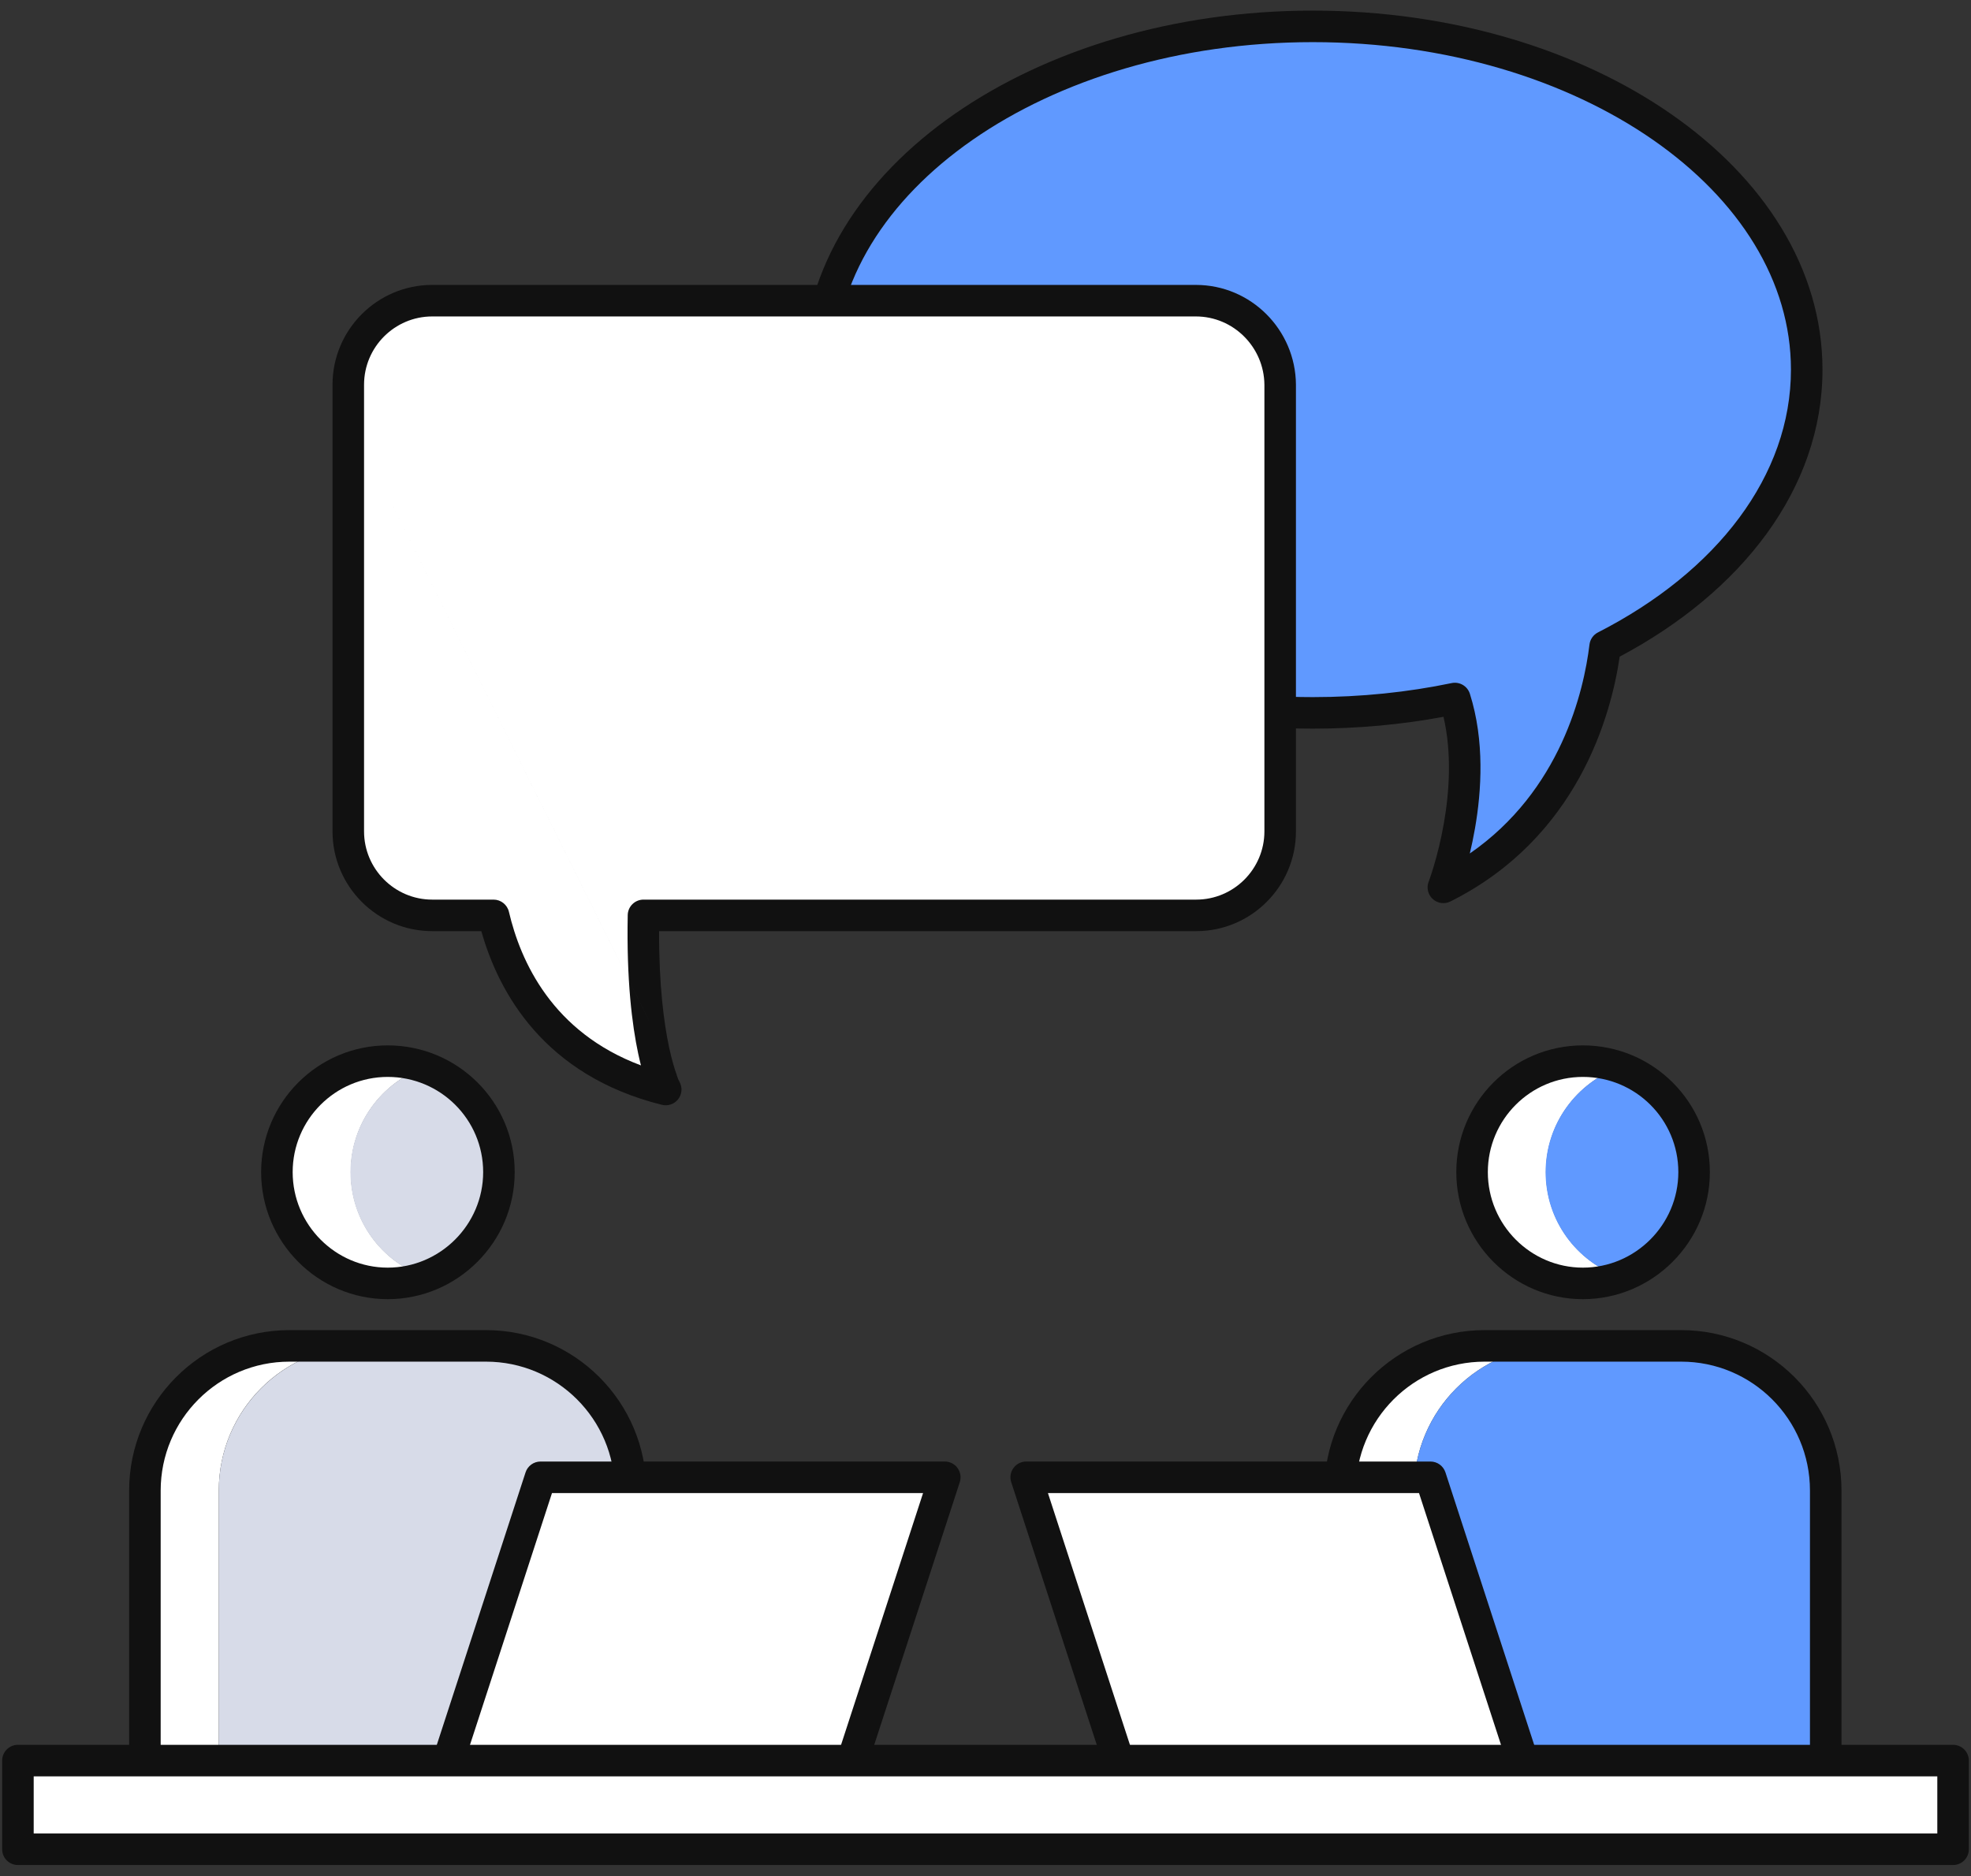 <svg width="125" height="119" viewBox="0 0 125 119" fill="none" xmlns="http://www.w3.org/2000/svg">
<rect x="0" y="0" width="125" height="119" fill="#333333" stroke="none"/>
<g clip-path="url(#clip0_2418_105654)">
<path d="M101.797 41.006C101.388 44.4 99.545 52.28 91.538 56.289C91.538 56.289 94.017 49.843 92.266 44.309C89.422 44.901 86.397 45.22 83.257 45.22C65.969 45.22 51.934 35.472 51.934 23.446C51.934 11.421 65.969 1.673 83.257 1.673C100.546 1.673 114.581 11.421 114.581 23.446C114.581 30.666 109.554 37.043 101.797 41.006Z" fill="#6099FF"/>
<path fill-rule="evenodd" clip-rule="evenodd" d="M61.683 8.871C56.197 12.684 52.934 17.853 52.934 23.446C52.934 29.04 56.197 34.209 61.683 38.021C67.166 41.831 74.792 44.22 83.257 44.22C86.329 44.22 89.287 43.908 92.062 43.33C92.564 43.225 93.064 43.518 93.219 44.007C94.164 46.993 93.957 50.17 93.544 52.545C93.443 53.123 93.33 53.658 93.215 54.139C98.986 50.146 100.448 43.836 100.804 40.886C100.844 40.556 101.046 40.267 101.342 40.116C108.9 36.255 113.581 30.16 113.581 23.446C113.581 17.853 110.318 12.684 104.832 8.871C99.349 5.061 91.723 2.673 83.257 2.673C74.792 2.673 67.166 5.061 61.683 8.871ZM90.605 55.929L90.609 55.919L90.626 55.872C90.642 55.829 90.665 55.763 90.695 55.675C90.755 55.501 90.841 55.241 90.939 54.91C91.136 54.249 91.381 53.308 91.573 52.203C91.919 50.219 92.081 47.777 91.547 45.469C88.907 45.959 86.127 46.22 83.257 46.22C74.435 46.22 66.399 43.734 60.542 39.664C54.688 35.596 50.934 29.878 50.934 23.446C50.934 17.014 54.688 11.296 60.542 7.229C66.399 3.159 74.435 0.673 83.257 0.673C92.08 0.673 100.116 3.159 105.973 7.229C111.827 11.296 115.581 17.014 115.581 23.446C115.581 31.02 110.418 37.569 102.72 41.653C102.171 45.407 100.05 53.146 91.985 57.183C91.616 57.368 91.171 57.307 90.866 57.029C90.56 56.752 90.456 56.315 90.604 55.93L90.605 55.929Z" fill="#111111"/>
<path d="M75.842 19.073H27.411C24.477 19.073 22.088 21.465 22.088 24.403V52.736C22.088 55.674 24.477 58.065 27.411 58.065H31.301C32.166 61.755 34.714 67.244 42.22 69.111C42.22 69.111 40.651 66.196 40.81 58.065H75.865C78.799 58.065 81.188 55.674 81.188 52.736V24.403C81.165 21.465 78.776 19.073 75.842 19.073Z" fill="white"/>
<path fill-rule="evenodd" clip-rule="evenodd" d="M21.088 24.403C21.088 20.914 23.924 18.073 27.411 18.073H75.842C79.331 18.073 82.161 20.913 82.188 24.395L82.188 24.403L82.188 52.736C82.188 56.225 79.353 59.065 75.865 59.065H41.799C41.79 62.528 42.109 64.907 42.433 66.428C42.611 67.259 42.79 67.833 42.918 68.189C42.982 68.367 42.977 68.382 43.01 68.455C43.026 68.491 43.094 68.624 43.1 68.636L43.104 68.643L43.103 68.641L43.102 68.639M43.101 68.638C43.01 68.455 43.104 68.642 43.105 68.645C43.288 68.992 43.251 69.414 43.01 69.725C42.767 70.037 42.363 70.177 41.979 70.082C34.488 68.218 31.613 62.931 30.526 59.065H27.411C23.924 59.065 21.088 56.225 21.088 52.736V24.403M40.649 67.581C40.592 67.357 40.534 67.112 40.477 66.846C40.087 65.016 39.729 62.177 39.81 58.045C39.821 57.501 40.265 57.065 40.81 57.065H75.865C78.246 57.065 80.188 55.123 80.188 52.736V24.407C80.167 22.014 78.22 20.073 75.842 20.073H27.411C25.03 20.073 23.088 22.016 23.088 24.403V52.736C23.088 55.123 25.03 57.065 27.411 57.065H31.301C31.766 57.065 32.169 57.385 32.275 57.837C33.016 60.998 35.032 65.479 40.649 67.581Z" fill="#111111"/>
<path d="M22.248 74.35C22.248 71.275 24.204 68.678 26.934 67.699C26.206 67.449 25.41 67.289 24.591 67.289C20.701 67.289 17.561 70.455 17.561 74.327C17.561 78.221 20.724 81.387 24.591 81.387C25.41 81.387 26.206 81.228 26.934 80.977C24.204 80.021 22.248 77.424 22.248 74.35Z" fill="white"/>
<path d="M31.642 74.35C31.642 71.275 29.686 68.679 26.934 67.699C24.204 68.656 22.225 71.275 22.225 74.35C22.225 77.424 24.181 80.021 26.934 81C29.686 80.021 31.642 77.424 31.642 74.35Z" fill="#D7DBE8"/>
<path d="M23.044 85.373H18.358C13.308 85.373 9.19 89.473 9.19 94.552V112.112H13.876V94.552C13.876 89.473 17.971 85.373 23.044 85.373Z" fill="white"/>
<path d="M30.846 85.373H23.044C17.994 85.373 13.876 89.473 13.876 94.552V112.112H39.991V94.552C39.991 89.473 35.896 85.373 30.846 85.373Z" fill="#D7DBE8"/>
<path fill-rule="evenodd" clip-rule="evenodd" d="M16.561 74.35C16.561 69.929 20.145 66.312 24.59 66.312C29.03 66.312 32.642 69.9 32.642 74.35C32.642 78.797 29.009 82.41 24.59 82.41C20.168 82.41 16.561 78.793 16.561 74.35ZM24.59 68.312C21.256 68.312 18.561 71.027 18.561 74.35C18.561 77.695 21.279 80.41 24.59 80.41C27.906 80.41 30.642 77.691 30.642 74.35C30.642 71.01 27.931 68.312 24.59 68.312ZM18.358 86.373C13.84 86.373 10.19 90.045 10.19 94.552V112.111C10.19 112.664 9.742 113.111 9.19 113.111C8.638 113.111 8.19 112.664 8.19 112.111V94.552C8.19 88.946 12.73 84.373 18.358 84.373H30.823C36.425 84.373 40.991 88.92 40.991 94.552V112.111C40.991 112.664 40.543 113.111 39.991 113.111C39.439 113.111 38.991 112.664 38.991 112.111V94.552C38.991 90.025 35.322 86.373 30.823 86.373H18.358Z" fill="#111111"/>
<path d="M53.139 114.526H27.502L34.281 93.709H59.918L53.139 114.526Z" fill="white"/>
<path fill-rule="evenodd" clip-rule="evenodd" d="M33.33 93.399C33.464 92.987 33.848 92.709 34.281 92.709H59.918C60.238 92.709 60.539 92.862 60.727 93.121C60.915 93.38 60.968 93.714 60.869 94.019L54.09 114.835C53.956 115.247 53.572 115.526 53.139 115.526H27.502C27.182 115.526 26.881 115.372 26.693 115.113C26.505 114.854 26.452 114.521 26.551 114.216L33.33 93.399ZM35.007 94.709L28.88 113.526H52.413L58.541 94.709H35.007Z" fill="#111111"/>
<path d="M98.044 74.35C98.044 71.275 100 68.678 102.73 67.699C102.002 67.449 101.206 67.289 100.387 67.289C96.497 67.289 93.358 70.455 93.358 74.327C93.358 78.221 96.52 81.387 100.387 81.387C101.206 81.387 102.002 81.228 102.73 80.977C100 80.021 98.044 77.424 98.044 74.35Z" fill="white"/>
<path d="M107.439 74.35C107.439 71.275 105.482 68.679 102.73 67.699C100 68.656 98.021 71.275 98.021 74.35C98.021 77.424 99.977 80.021 102.73 81C105.482 80.021 107.439 77.424 107.439 74.35Z" fill="#6099FF"/>
<path d="M98.84 85.373H94.154C89.104 85.373 84.986 89.473 84.986 94.552V112.112H89.672V94.552C89.672 89.473 93.79 85.373 98.84 85.373Z" fill="white"/>
<path d="M106.642 85.373H98.84C93.79 85.373 89.672 89.473 89.672 94.552V112.112H115.787V94.552C115.787 89.473 111.692 85.373 106.642 85.373Z" fill="#6099FF"/>
<path fill-rule="evenodd" clip-rule="evenodd" d="M92.358 74.35C92.358 69.929 95.941 66.312 100.387 66.312C104.826 66.312 108.439 69.9 108.439 74.35C108.439 78.797 104.805 82.41 100.387 82.41C95.964 82.41 92.358 78.793 92.358 74.35ZM100.387 68.312C97.052 68.312 94.358 71.027 94.358 74.35C94.358 77.695 97.075 80.41 100.387 80.41C103.703 80.41 106.439 77.691 106.439 74.35C106.439 71.01 103.727 68.312 100.387 68.312ZM94.154 86.373C89.636 86.373 85.986 90.045 85.986 94.552V112.111C85.986 112.664 85.539 113.111 84.986 113.111C84.434 113.111 83.986 112.664 83.986 112.111V94.552C83.986 88.946 88.526 84.373 94.154 84.373H106.62C112.221 84.373 116.787 88.92 116.787 94.552V112.111C116.787 112.664 116.339 113.111 115.787 113.111C115.235 113.111 114.787 112.664 114.787 112.111V94.552C114.787 90.025 111.118 86.373 106.62 86.373H94.154Z" fill="#111111"/>
<path d="M71.861 114.526H97.498L90.719 93.709H65.082L71.861 114.526Z" fill="white"/>
<path fill-rule="evenodd" clip-rule="evenodd" d="M64.273 93.121C64.461 92.862 64.762 92.709 65.082 92.709H90.719C91.152 92.709 91.535 92.987 91.67 93.399L98.448 114.216C98.548 114.521 98.495 114.854 98.307 115.113C98.119 115.372 97.818 115.526 97.498 115.526H71.861C71.428 115.526 71.044 115.247 70.91 114.835L64.131 94.019C64.032 93.714 64.084 93.38 64.273 93.121ZM66.459 94.709L72.587 113.526H96.12L89.993 94.709H66.459Z" fill="#111111"/>
<path d="M78.094 111.679H46.906H1.137V117.304H46.906H78.094H123.863V111.679H78.094Z" fill="white"/>
<path fill-rule="evenodd" clip-rule="evenodd" d="M0.137 111.679C0.137 111.126 0.585 110.679 1.137 110.679H123.863C124.415 110.679 124.863 111.126 124.863 111.679V117.304C124.863 117.857 124.415 118.304 123.863 118.304H1.137C0.585 118.304 0.137 117.857 0.137 117.304V111.679ZM2.137 112.679V116.304H122.863V112.679H2.137Z" fill="#111111"/>
</g>
<defs>
<clipPath id="clip0_2418_105654">
<rect width="125" height="117.886" fill="white" transform="translate(0 0.557)"/>
</clipPath>
</defs>
</svg>
